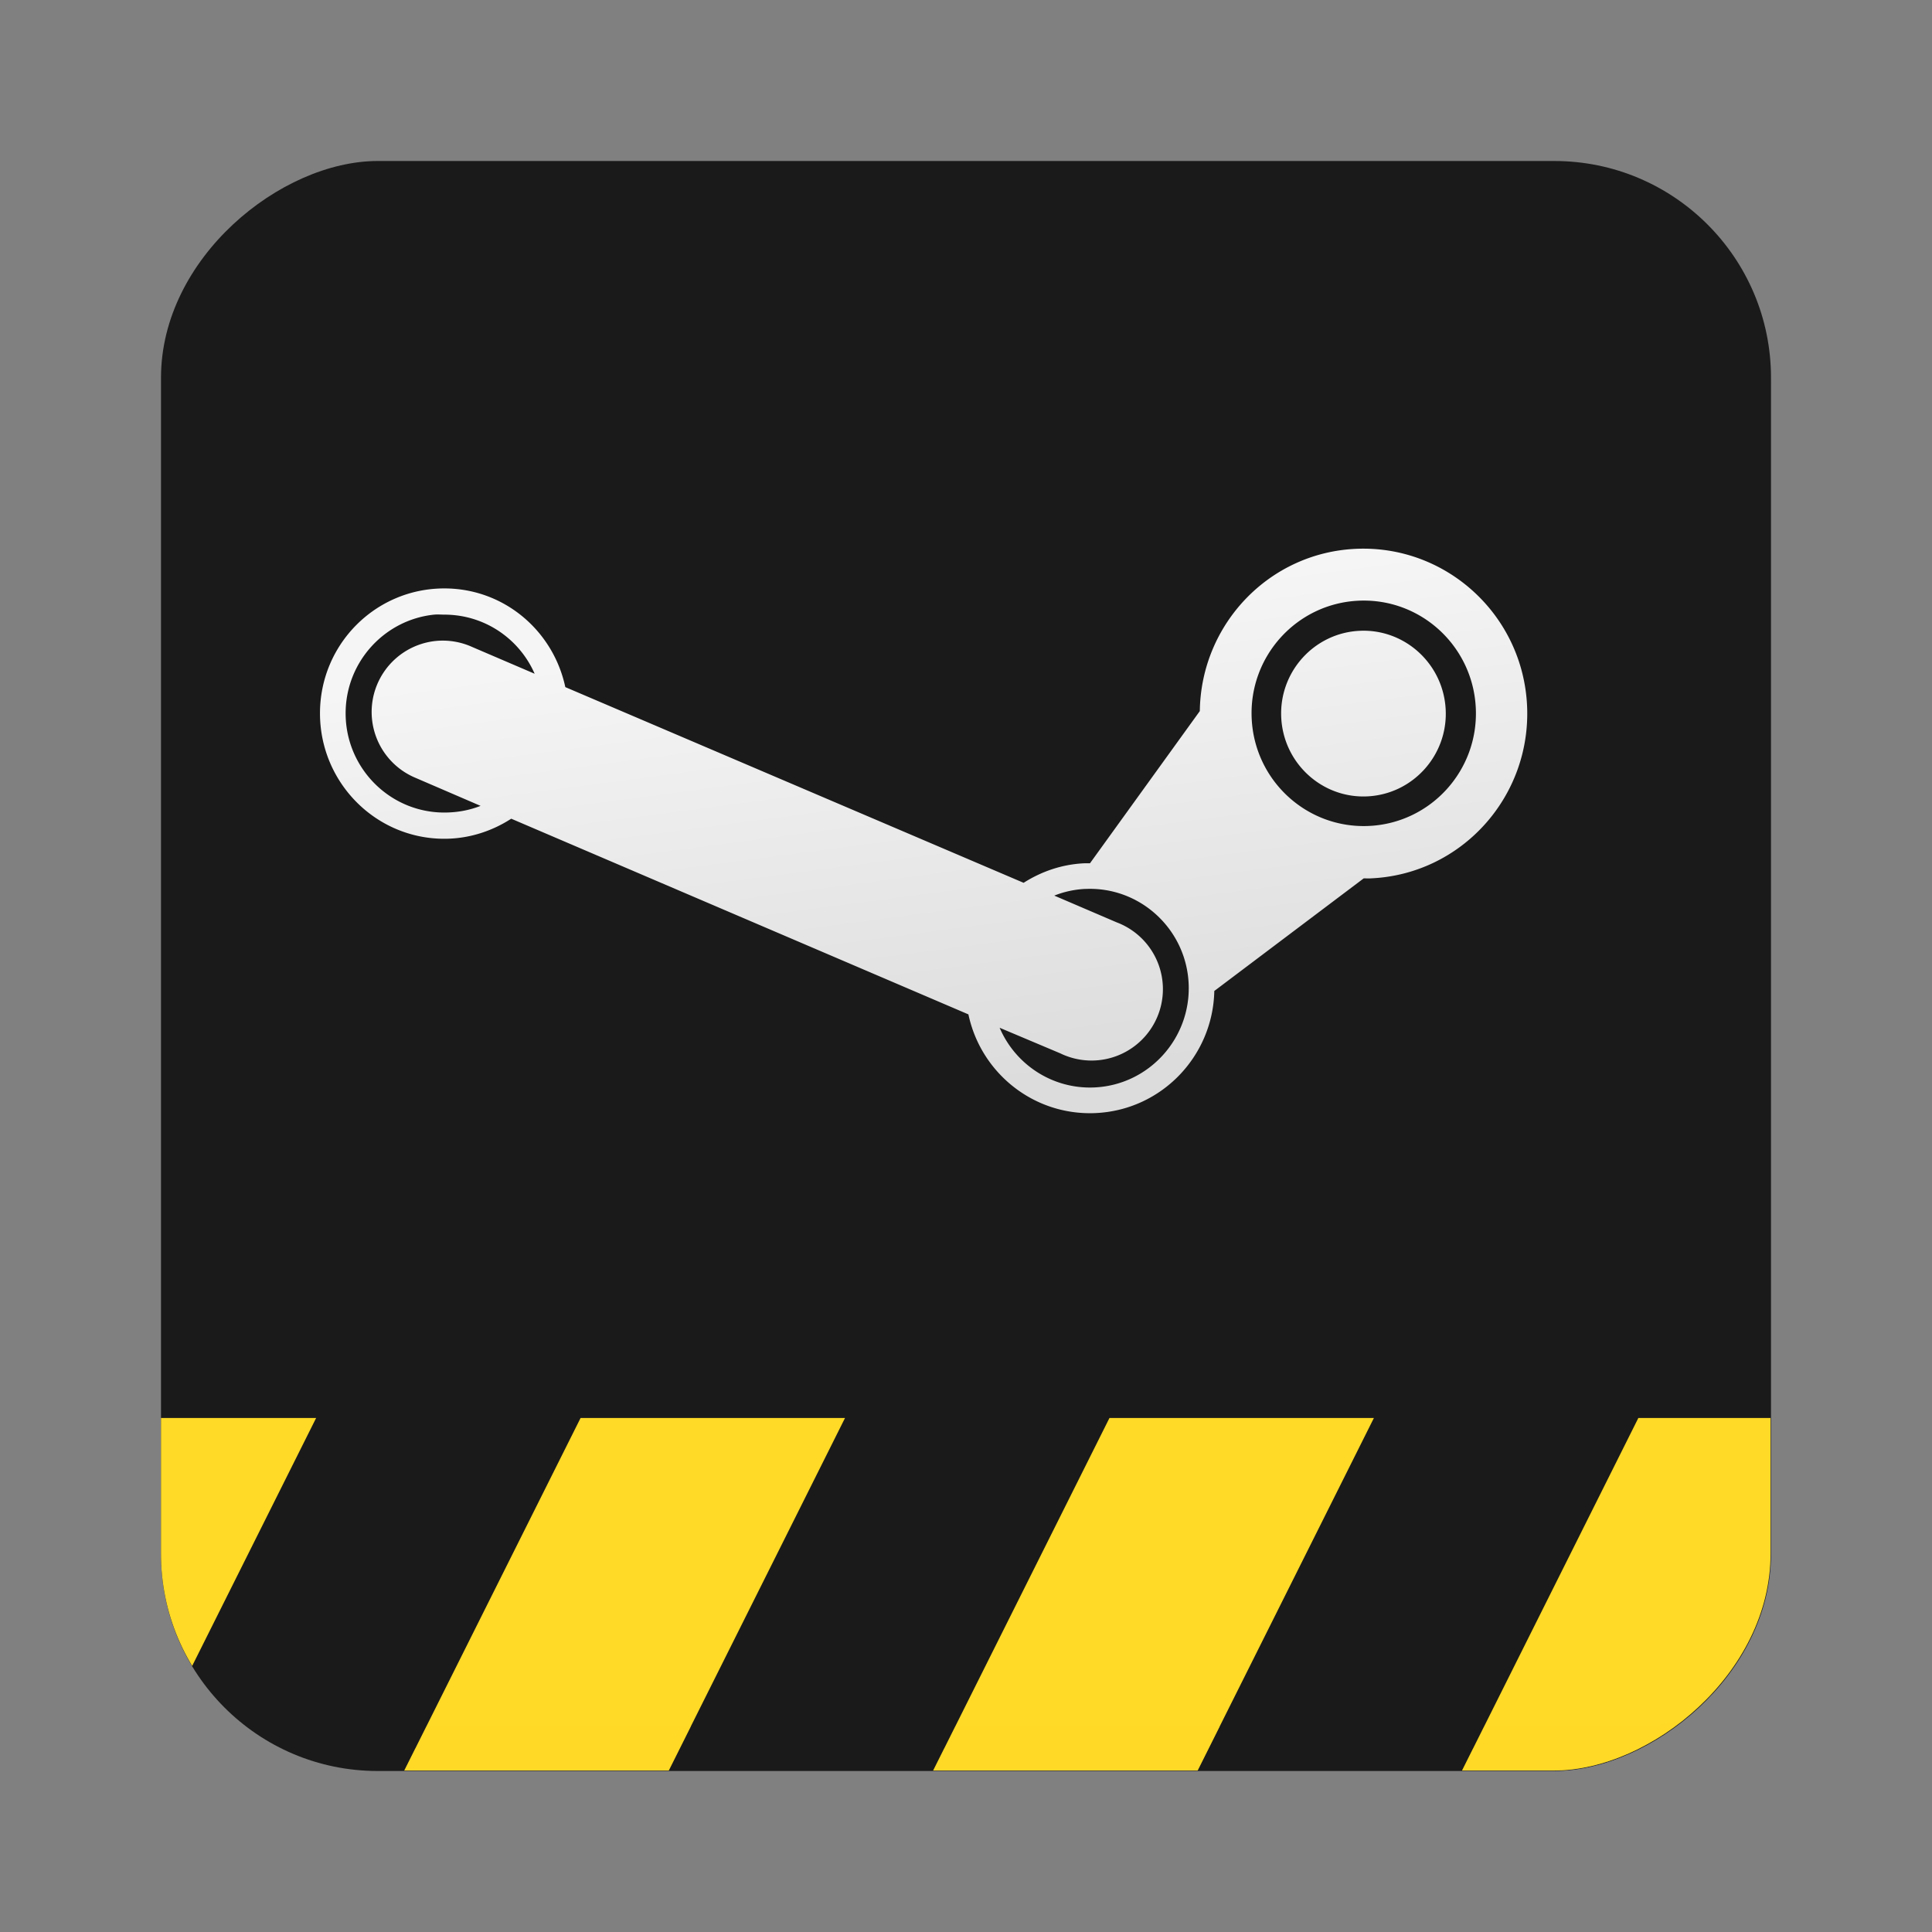 <svg height="96" width="96" xmlns="http://www.w3.org/2000/svg" xmlns:sodipodi="http://sodipodi.sourceforge.net/DTD/sodipodi-0.dtd" xmlns:inkscape="http://www.inkscape.org/namespaces/inkscape">
 <rect width="100%" height="100%" fill="#808080" stroke="none"/>
 <defs>
  <clipPath clipPathUnits="userSpaceOnUse" id="clipPath3313">
   <rect x="12.957" rx="9.833" y="-90" height="73.04" width="73.04" transform="matrix(0 1 -1 0 0 0)"/>
  </clipPath>
  <linearGradient x1="41.14" x2="44.619" y1="33.26" y2="59.651" gradientUnits="userSpaceOnUse" id="linearGradient3129" inkscape:collect="always" gradientTransform="matrix(0.887 0 0 0.887 2.98 958.31)">
   <stop stop-color="#f5f5f5" stop-opacity="1"/>
   <stop stop-color="#dcdcdc" stop-opacity="1" offset="1"/>
  </linearGradient>
 </defs>
 <g inkscape:label="Layer 1" inkscape:groupmode="layer" transform="matrix(1 0 0 1 0.12 -956.36)">
  <rect x="964.36" rx="10.769" y="-87.88" fill="#1a1a1a" fill-opacity="1" stroke="none" height="80" opacity="0.99" width="80" transform="matrix(0 1 -1 0 0 0)"/>
  <g clip-path="url(#clipPath3313)" fill="#ffda27" fill-opacity="1" transform="matrix(1.095 0 0 1.095 -10.692 950.17)">
   <path d="m 12,70 -8,16 12,0 8,-16 -12,0 z m 24,0 -8,16 12,0 8,-16 -12,0 z m 24,0 -8,16 12,0 8,-16 -12,0 z m 24,0 -8,16 12,0 8,-16 -12,0 z" stroke="none" inkscape:connector-curvature="0"/>
   <path d="m 90,78 c 0,3.324 -2.676,6 -6,6 l -7,0 -1,2 8,0 c 3.324,0 6,-2.676 6,-6 l 0,-2 z M 6.656,80.719 6.219,81.562 C 6.904,84.122 9.218,86 12,86 l 4,0 1,-2 -5,0 C 9.655,84 7.644,82.67 6.656,80.719 z M 29,84 l -1,2 12,0 1,-2 -12,0 z m 24,0 -1,2 12,0 1,-2 -12,0 z" fill-rule="nonzero" stroke="none" opacity="0.2" inkscape:connector-curvature="0"/>
   <path d="m 90,69 c 0,3.324 -2.676,6 -6,6 l -7.5,0 -0.5,1 8,0 c 3.324,0 6,-2.676 6,-6 l 0,-1 z M 6.438,71.156 6.219,71.562 C 6.904,74.122 9.218,76 12,76 l 4,0 1,-2 -0.5,0 -0.5,1 -4,0 C 9.439,75 7.3,73.407 6.438,71.156 z M 40.5,74 40,75 28.5,75 28,76 l 12,0 1,-2 -0.5,0 z m 24,0 -0.5,1 -11.5,0 -0.5,1 12,0 1,-2 -0.5,0 z" fill-rule="nonzero" stroke="none" opacity="0.3" inkscape:connector-curvature="0" transform="matrix(1 0 0 1 0 10)"/>
  </g>
  <path d="m 67.255,983.631 c -4.329,0.194 -7.699,3.761 -7.757,8.062 l -5.458,7.563 c -0.092,10e-5 -0.184,0 -0.277,0 -1.115,0.05 -2.14,0.41 -3.02,0.97 l -22.773,-9.724 c -0.598,-2.802 -3.045,-4.904 -6.012,-4.904 -3.415,0 -6.178,2.773 -6.178,6.206 0,3.433 2.763,6.234 6.178,6.234 1.225,0 2.365,-0.377 3.325,-0.997 L 48,1006.764 c 0.619,2.918 3.254,5.041 6.317,4.904 3.272,-0.147 5.834,-2.822 5.901,-6.067 l 7.425,-5.596 c 0.12,-10e-5 0.239,0.01 0.36,0 4.492,-0.202 7.96,-4.044 7.757,-8.561 -0.203,-4.517 -4.013,-8.014 -8.505,-7.813 z m 0.139,2.577 c 3.076,-0.138 5.679,2.254 5.818,5.347 0.139,3.093 -2.244,5.708 -5.319,5.846 -3.076,0.138 -5.679,-2.255 -5.818,-5.347 -0.139,-3.093 2.244,-5.708 5.319,-5.846 z m -45.935,0.693 c 0.165,-0.017 0.33,0 0.499,0 2.008,0 3.73,1.205 4.488,2.937 l -3.103,-1.33 a 3.547,3.547 0 0 0 -1.745,-0.305 3.547,3.547 0 0 0 -1.053,6.815 l 3.214,1.385 c -0.555,0.22 -1.168,0.332 -1.801,0.332 -2.706,0 -4.904,-2.211 -4.904,-4.931 0,-2.55 1.935,-4.652 4.405,-4.904 z m 45.99,0.803 c -2.256,0.101 -4.008,2.026 -3.906,4.294 0.102,2.268 2.011,4.035 4.267,3.934 2.256,-0.101 4.008,-2.026 3.906,-4.294 -0.102,-2.268 -2.011,-4.035 -4.267,-3.934 z m -13.631,12.827 c 2.703,-0.121 5.003,1.992 5.125,4.71 0.122,2.718 -1.979,5.032 -4.682,5.153 -2.089,0.094 -3.929,-1.142 -4.71,-2.965 l 3.02,1.274 a 3.547,3.547 0 1 0 2.798,-6.511 l -3.103,-1.33 c 0.485,-0.191 1.001,-0.308 1.551,-0.333 z" stroke-width="1.5" display="inline" fill="url(#linearGradient3129)" color="#000000" fill-opacity="1" fill-rule="nonzero" stroke="none" visibility="visible" inkscape:connector-curvature="0"/>
 </g>
</svg>
